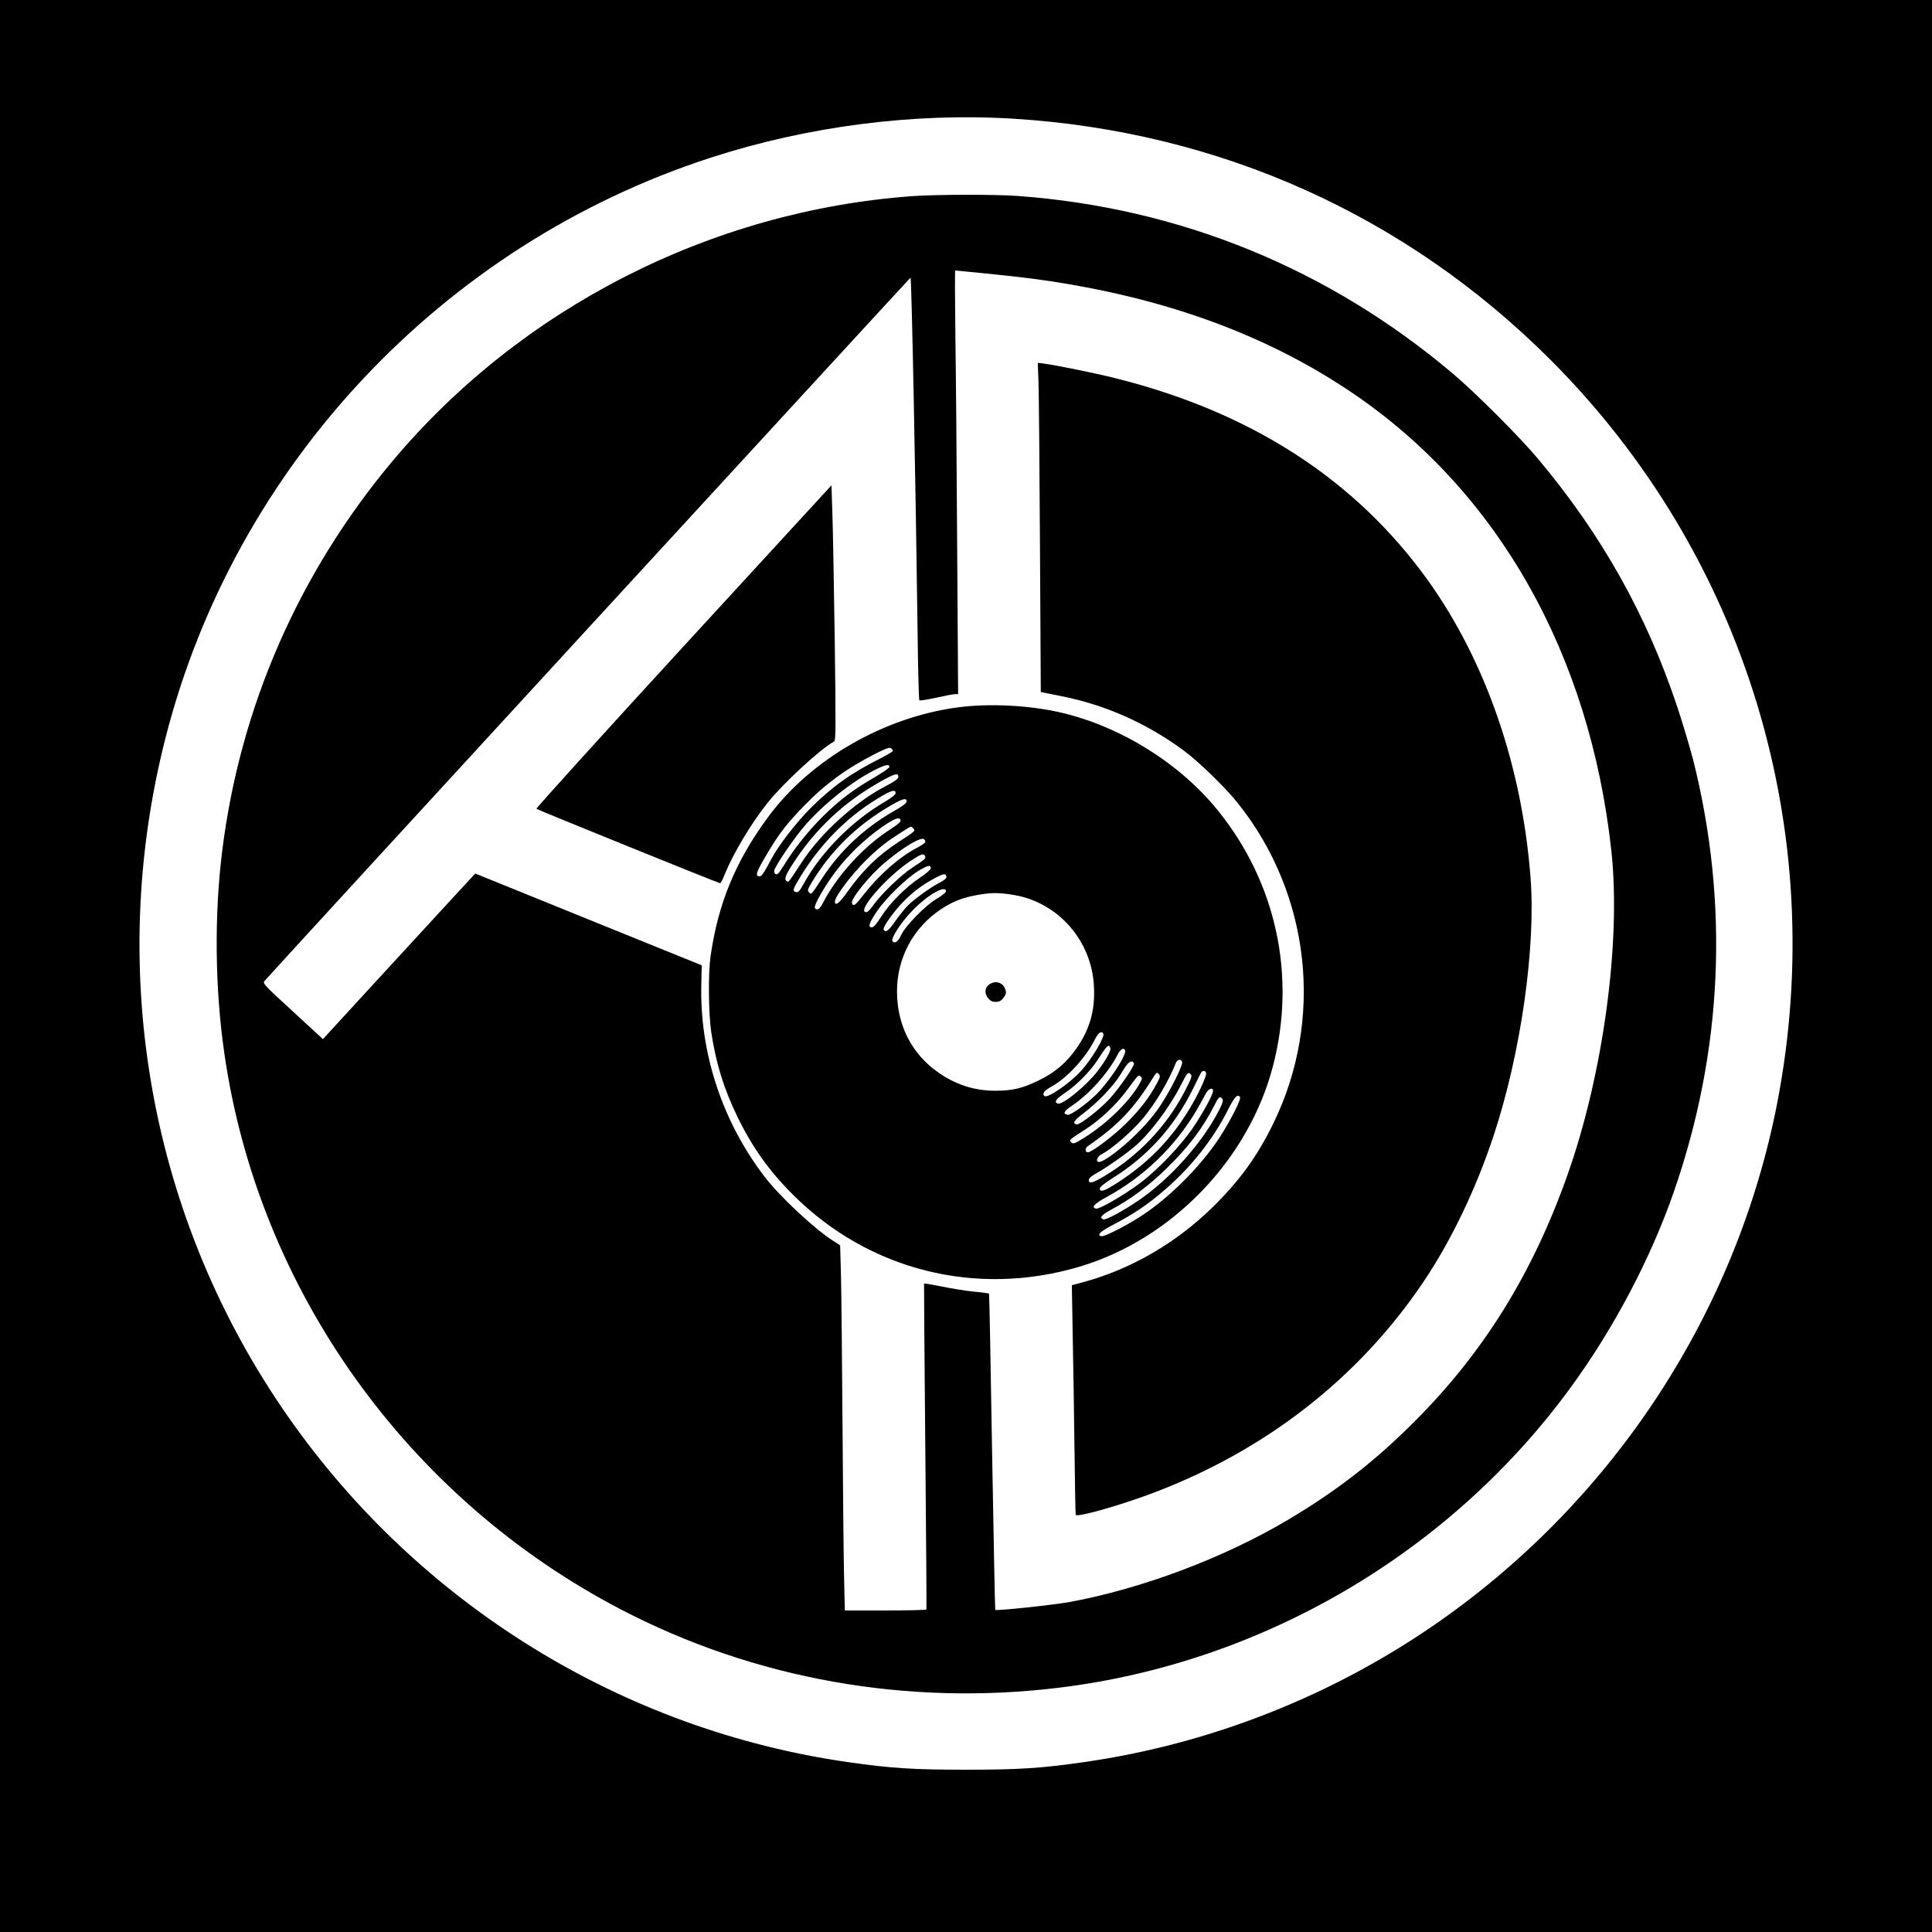 <?xml version="1.0" standalone="no"?>
<!DOCTYPE svg PUBLIC "-//W3C//DTD SVG 20010904//EN"
 "http://www.w3.org/TR/2001/REC-SVG-20010904/DTD/svg10.dtd">
<svg version="1.0" xmlns="http://www.w3.org/2000/svg"
 width="1400pt" height="1400pt" viewBox="0 0 1400 1400"
 preserveAspectRatio="xMidYMid meet">
<g transform="translate(0,1400) scale(0.1,-0.1)"
fill="#000000" stroke="none">
<path d="M0 7000 l0 -7000 7000 0 7000 0 0 7000 0 7000 -7000 0 -7000 0 0
-7000z m7340 6140 c1492 -91 2847 -699 3894 -1746 1413 -1413 2025 -3418 1645
-5384 -293 -1511 -1176 -2867 -2447 -3758 -766 -537 -1655 -889 -2577 -1021
-313 -45 -475 -55 -855 -55 -380 0 -542 10 -855 55 -1630 233 -3102 1140
-4053 2497 -1001 1428 -1326 3216 -895 4916 501 1977 2009 3584 3955 4214 700
227 1468 326 2188 282z"/>
<path d="M6615 12579 c-1459 -105 -2838 -807 -3774 -1924 -676 -808 -1100
-1777 -1230 -2815 -59 -466 -54 -1002 15 -1475 246 -1709 1325 -3221 2874
-4028 969 -505 2076 -702 3180 -566 1471 181 2829 979 3701 2174 313 428 579
933 747 1415 356 1023 404 2088 141 3135 -23 88 -74 259 -114 380 -223 671
-550 1253 -1014 1805 -133 158 -448 473 -611 611 -902 763 -1980 1203 -3155
1289 -163 12 -587 11 -760 -1z m511 -559 c299 -30 431 -47 624 -80 795 -137
1467 -394 2045 -784 1059 -715 1727 -1895 1882 -3326 70 -656 -59 -1609 -317
-2340 -254 -719 -609 -1291 -1114 -1795 -288 -288 -562 -500 -916 -710 -463
-275 -1058 -498 -1580 -594 -115 -21 -529 -65 -538 -57 -2 3 -12 519 -23 1147
-10 628 -20 1143 -22 1145 -2 2 -50 9 -108 14 -57 6 -162 22 -232 37 -71 14
-129 24 -131 22 -1 -2 3 -533 9 -1179 6 -646 10 -1178 8 -1183 -3 -4 -136 -7
-297 -7 l-294 0 -6 263 c-3 144 -8 640 -11 1102 -3 462 -8 939 -11 1061 l-6
220 -47 30 c-135 85 -394 326 -502 469 -306 401 -469 896 -457 1390 l3 140
-820 332 c-451 183 -820 333 -821 333 -1 0 -109 -117 -757 -822 l-347 -378
-219 202 c-213 195 -220 203 -203 221 122 138 4675 5093 4680 5095 8 2 38
-1541 51 -2550 3 -278 9 -509 13 -513 3 -3 58 5 121 19 63 14 125 26 137 26
l23 0 -7 1068 c-3 587 -9 1277 -13 1535 -3 257 -4 467 -1 467 2 0 94 -9 204
-20z"/>
<path d="M7525 11243 c3 -70 8 -607 11 -1193 l6 -1065 141 -28 c323 -63 627
-197 899 -399 105 -78 300 -267 388 -378 527 -661 627 -1568 255 -2325 -116
-237 -245 -414 -441 -606 -263 -256 -581 -441 -920 -536 l-97 -26 6 -351 c4
-193 10 -565 13 -826 3 -261 7 -480 9 -487 6 -20 297 61 535 149 831 308 1515
839 1988 1544 201 300 380 674 506 1057 196 592 306 1361 267 1867 -62 808
-324 1567 -742 2152 -525 732 -1281 1222 -2269 1468 -147 37 -410 90 -513 105
l-47 6 5 -128z"/>
<path d="M4952 9315 c-590 -643 -1069 -1172 -1065 -1176 10 -8 1319 -539 1331
-539 5 0 19 26 31 58 63 156 192 372 311 522 114 143 380 389 484 447 13 7 13
102 5 723 -6 393 -13 809 -17 924 l-7 209 -1073 -1168z"/>
<path d="M6940 8874 c-535 -71 -1063 -376 -1370 -789 -239 -323 -366 -629
-421 -1015 -18 -128 -15 -413 5 -550 35 -229 91 -409 191 -615 106 -218 231
-394 404 -565 548 -546 1326 -741 2073 -519 670 199 1227 777 1403 1456 169
650 24 1325 -398 1848 -274 340 -701 608 -1133 710 -227 54 -525 70 -754 39z
m-470 -315 c0 -5 -40 -29 -89 -54 -212 -106 -352 -206 -506 -360 -102 -101
-234 -272 -284 -367 -53 -101 -72 -128 -86 -128 -38 0 -26 31 71 192 75 124
130 194 244 312 159 165 317 280 529 387 71 36 98 45 108 37 7 -6 13 -14 13
-19z m-25 -117 c0 -6 -47 -39 -103 -72 -157 -90 -255 -164 -378 -285 -107
-106 -213 -239 -283 -355 -19 -30 -38 -58 -44 -62 -15 -9 -27 0 -27 21 0 27
148 245 229 336 135 153 333 310 493 392 82 42 113 49 113 25z m65 -71 c0 -15
-26 -33 -100 -72 -216 -113 -461 -336 -598 -544 -100 -153 -97 -149 -110 -141
-22 13 -12 41 46 131 161 247 361 436 616 582 117 67 146 76 146 44z m-20
-118 c-1 -12 -31 -35 -83 -66 -230 -134 -454 -359 -578 -582 -36 -66 -46 -76
-66 -68 -21 8 -16 24 39 113 144 236 339 433 567 569 89 54 121 63 121 34z
m80 -60 c0 -12 -29 -35 -85 -66 -218 -124 -396 -289 -528 -492 -80 -122 -77
-119 -94 -102 -14 14 -11 22 22 77 134 221 315 400 541 536 110 66 144 77 144
47z m-46 -131 c9 -14 -8 -30 -85 -80 -189 -124 -377 -332 -478 -529 -20 -41
-43 -54 -56 -33 -8 13 36 97 101 195 102 153 241 293 397 400 77 52 110 65
121 47z m95 -66 c15 -17 15 -17 -104 -95 -154 -100 -261 -205 -374 -363 -59
-84 -91 -108 -91 -70 0 34 116 189 220 293 71 71 140 129 214 177 60 40 112
72 116 72 4 0 13 -6 19 -14z m85 -99 c-2 -7 -30 -25 -62 -42 -123 -64 -268
-191 -379 -332 -66 -85 -79 -95 -89 -68 -12 30 127 201 239 295 129 109 261
188 283 169 7 -6 11 -16 8 -22z m-1 -101 c7 -17 3 -21 -93 -84 -83 -54 -230
-197 -282 -272 -18 -27 -41 -50 -50 -50 -78 -1 145 256 321 372 78 51 96 57
104 34z m42 -88 c0 -9 -36 -40 -80 -69 -103 -69 -218 -185 -280 -282 -31 -50
-55 -77 -67 -77 -31 0 -21 31 37 117 67 98 218 244 306 296 66 38 84 42 84 15z
m113 -61 c2 -11 -13 -24 -45 -41 -70 -35 -190 -123 -239 -172 -22 -24 -63 -75
-90 -114 -45 -66 -71 -83 -81 -54 -6 18 78 135 147 204 71 71 132 117 225 167
64 34 78 36 83 10z m-3 -106 c0 -8 -31 -33 -69 -55 -82 -49 -223 -193 -255
-260 -23 -49 -45 -66 -63 -48 -18 18 67 148 152 232 110 111 235 180 235 131z
m496 -27 c318 -55 560 -331 576 -660 10 -174 -30 -313 -127 -452 -72 -103
-158 -176 -275 -232 -117 -57 -187 -73 -310 -74 -118 0 -224 25 -324 77 -250
129 -391 362 -391 644 0 240 117 459 315 592 87 58 158 86 264 105 103 19 160
19 272 0z m644 -1004 c14 -22 -87 -191 -165 -274 -85 -92 -242 -198 -262 -178
-18 18 -2 38 56 71 111 62 243 206 310 339 25 49 47 65 61 42z m51 -105 c7
-17 -32 -87 -92 -166 -82 -107 -255 -248 -289 -236 -28 11 -15 32 52 77 83 56
181 154 233 234 75 115 84 124 96 91z m107 -17 c12 -35 -125 -241 -220 -329
-78 -73 -174 -140 -196 -137 -38 6 -28 26 30 65 123 81 266 241 332 371 21 41
45 54 54 30z m413 -82 c8 -22 -76 -192 -152 -309 -45 -69 -102 -138 -178 -213
-103 -103 -237 -204 -271 -204 -28 0 -16 39 18 56 75 39 219 164 302 263 91
110 183 266 236 399 10 25 37 30 45 8z m-349 -12 c6 -17 -108 -182 -176 -256
-72 -78 -216 -190 -239 -186 -33 7 -20 29 51 82 40 30 107 90 148 133 71 76
96 108 153 201 26 41 54 53 63 26z m523 -74 c0 -29 -68 -172 -128 -268 -135
-218 -296 -381 -512 -521 -98 -63 -130 -74 -130 -43 0 11 33 37 88 72 262 164
453 377 590 656 27 56 52 106 56 112 12 19 36 14 36 -8z m-359 -74 c-51 -97
-121 -187 -220 -286 -88 -88 -250 -210 -277 -210 -23 0 -23 30 -1 45 221 152
335 272 481 509 16 25 20 27 33 13 13 -13 11 -21 -16 -71z m204 -54 c-131
-253 -335 -467 -585 -616 -85 -50 -110 -56 -110 -27 0 13 19 30 58 51 75 42
203 132 271 189 110 93 249 276 333 438 52 102 57 108 76 89 12 -12 7 -28 -43
-124z m-317 74 c-69 -134 -238 -302 -412 -411 -69 -43 -79 -46 -93 -33 -17 18
-19 16 108 98 101 65 215 173 290 273 92 124 88 120 104 107 11 -9 12 -17 3
-34z m522 -71 c0 -26 -66 -148 -141 -261 -89 -132 -257 -309 -390 -409 -114
-85 -291 -188 -316 -183 -39 7 -14 35 74 83 268 145 494 362 651 625 27 47 58
102 68 123 18 37 54 52 54 22z m196 -46 c9 -15 -71 -172 -146 -288 -143 -220
-383 -457 -596 -589 -110 -68 -242 -134 -262 -130 -38 7 -11 33 86 84 149 78
252 147 378 257 190 165 348 366 455 580 46 91 68 113 85 86z m-128 -12 c8
-10 2 -31 -25 -83 -121 -236 -353 -496 -580 -651 -118 -80 -240 -146 -258
-139 -31 11 -13 33 58 71 141 75 275 175 401 299 163 159 262 291 350 464 27
54 36 61 54 39z"/>
<path d="M7191 6878 c-52 -19 -65 -68 -30 -112 15 -19 30 -26 54 -26 24 0 39
7 54 26 24 31 26 43 10 78 -14 31 -55 47 -88 34z"/>
</g>
</svg>
